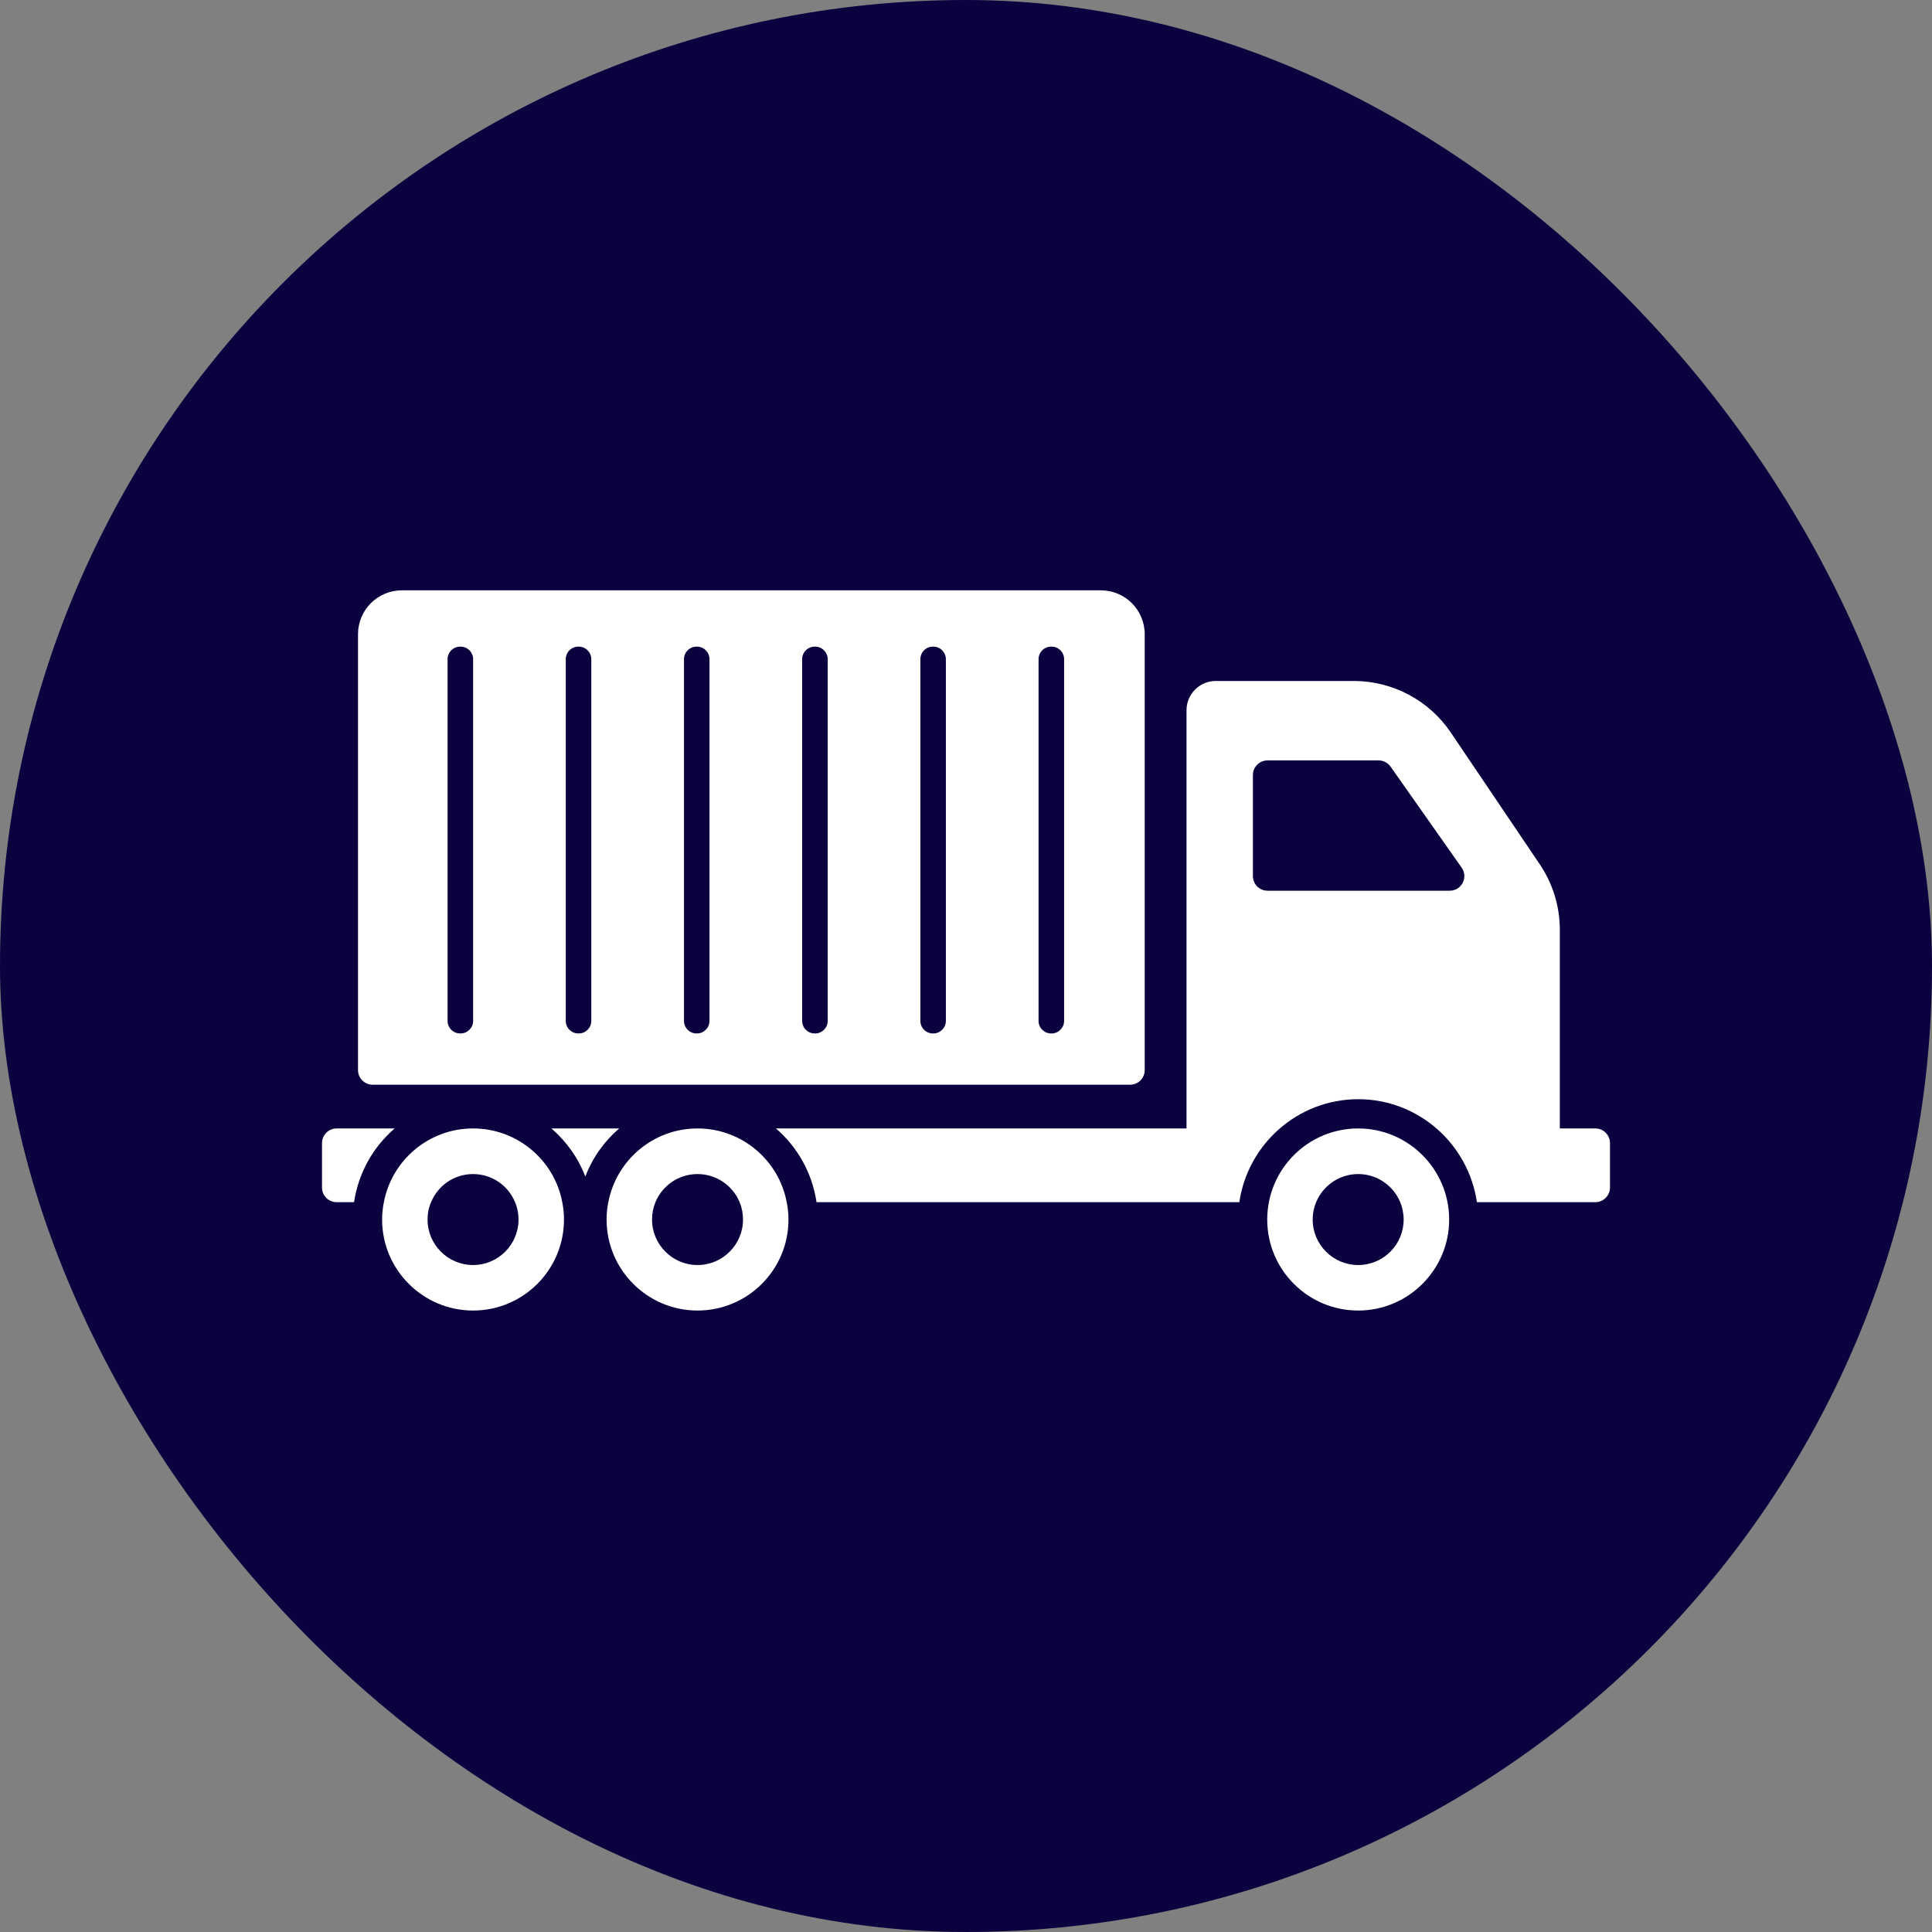 <svg width="36" height="36" viewBox="0 0 36 36" fill="none" xmlns="http://www.w3.org/2000/svg">
<rect x="0" y="0" width="36" height="36" fill="#808080" stroke="none"/>
<rect width="36" height="36" rx="18" fill="#0C003F"/>
<path d="M7.354 21.027C6.954 21.371 6.679 21.853 6.597 22.401H6.273C6.123 22.401 6 22.278 6 22.128V21.3C6 21.15 6.123 21.027 6.273 21.027L7.354 21.027ZM10.477 22.401C10.499 22.507 10.509 22.613 10.509 22.725C10.509 23.659 9.752 24.42 8.815 24.42C7.88 24.42 7.12 23.659 7.12 22.725C7.12 22.613 7.131 22.507 7.153 22.401C7.302 21.619 7.989 21.027 8.815 21.027C9.64 21.027 10.33 21.619 10.477 22.401ZM9.662 22.725C9.662 22.61 9.64 22.499 9.597 22.401C9.471 22.093 9.169 21.877 8.815 21.877C8.461 21.877 8.158 22.093 8.033 22.401C7.989 22.499 7.967 22.61 7.967 22.725C7.967 23.191 8.346 23.572 8.815 23.572C9.283 23.572 9.662 23.191 9.662 22.725ZM6.671 19.94V11.818C6.671 11.366 7.037 11 7.488 11H20.513C20.964 11 21.33 11.366 21.33 11.818V19.94C21.33 20.09 21.208 20.212 21.058 20.212H6.943C6.793 20.212 6.671 20.09 6.671 19.94ZM19.352 19.023C19.352 19.152 19.457 19.257 19.586 19.257H19.593C19.723 19.257 19.828 19.152 19.828 19.023V12.283C19.828 12.154 19.723 12.049 19.593 12.049H19.586C19.457 12.049 19.352 12.154 19.352 12.283V19.023ZM17.15 19.023C17.15 19.152 17.254 19.257 17.384 19.257H17.391C17.52 19.257 17.625 19.152 17.625 19.023V12.283C17.625 12.154 17.52 12.049 17.391 12.049H17.384C17.254 12.049 17.15 12.154 17.15 12.283V19.023ZM14.947 19.023C14.947 19.152 15.052 19.257 15.181 19.257H15.189C15.318 19.257 15.423 19.152 15.423 19.023V12.283C15.423 12.154 15.318 12.049 15.189 12.049H15.181C15.052 12.049 14.947 12.154 14.947 12.283V19.023ZM12.745 19.023C12.745 19.152 12.85 19.257 12.979 19.257H12.986C13.116 19.257 13.22 19.152 13.22 19.023V12.283C13.22 12.154 13.116 12.049 12.986 12.049H12.979C12.85 12.049 12.745 12.154 12.745 12.283V19.023ZM10.542 19.023C10.542 19.152 10.647 19.257 10.777 19.257H10.784C10.913 19.257 11.018 19.152 11.018 19.023V12.283C11.018 12.154 10.913 12.049 10.784 12.049H10.777C10.647 12.049 10.542 12.154 10.542 12.283V19.023ZM8.34 19.023C8.34 19.152 8.445 19.257 8.574 19.257H8.581C8.711 19.257 8.816 19.152 8.816 19.023V12.283C8.816 12.154 8.711 12.049 8.581 12.049H8.574C8.445 12.049 8.34 12.154 8.34 12.283V19.023ZM14.659 22.401C14.681 22.507 14.692 22.613 14.692 22.725C14.692 23.659 13.935 24.42 12.997 24.42C12.063 24.42 11.303 23.659 11.303 22.725C11.303 22.613 11.313 22.507 11.335 22.401C11.485 21.619 12.172 21.027 12.997 21.027C13.823 21.027 14.512 21.619 14.659 22.401ZM13.845 22.725C13.845 22.61 13.823 22.499 13.782 22.401C13.654 22.093 13.351 21.877 12.997 21.877C12.643 21.877 12.341 22.093 12.213 22.401C12.172 22.499 12.15 22.61 12.15 22.725C12.15 23.191 12.529 23.572 12.997 23.572C13.466 23.572 13.845 23.191 13.845 22.725ZM11.537 21.027H10.275C10.553 21.267 10.774 21.575 10.907 21.924C11.038 21.575 11.259 21.267 11.537 21.027ZM30 21.3V22.128C30 22.278 29.877 22.401 29.727 22.401H27.52C27.362 21.319 26.433 20.482 25.308 20.482C24.183 20.482 23.251 21.319 23.093 22.401H15.215C15.133 21.853 14.858 21.37 14.458 21.027H22.109V13.234C22.109 12.935 22.352 12.689 22.654 12.689H25.226C25.951 12.689 26.627 13.049 27.033 13.649L28.692 16.106C28.935 16.466 29.065 16.891 29.065 17.324V21.027H29.727C29.877 21.027 30 21.15 30 21.3ZM27.237 16.169L25.91 14.283C25.858 14.213 25.777 14.169 25.687 14.169H23.619C23.469 14.169 23.346 14.291 23.346 14.441V16.324C23.346 16.477 23.469 16.597 23.619 16.597H27.014C27.234 16.597 27.362 16.349 27.237 16.169ZM27.003 22.725C27.003 23.659 26.242 24.42 25.308 24.42C24.371 24.42 23.613 23.659 23.613 22.725C23.613 21.788 24.371 21.027 25.308 21.027C26.242 21.027 27.003 21.788 27.003 22.725ZM26.155 22.725C26.155 22.256 25.777 21.877 25.308 21.877C24.839 21.877 24.46 22.256 24.46 22.725C24.46 23.191 24.839 23.572 25.308 23.572C25.777 23.572 26.155 23.191 26.155 22.725Z" fill="white"/>
</svg>
